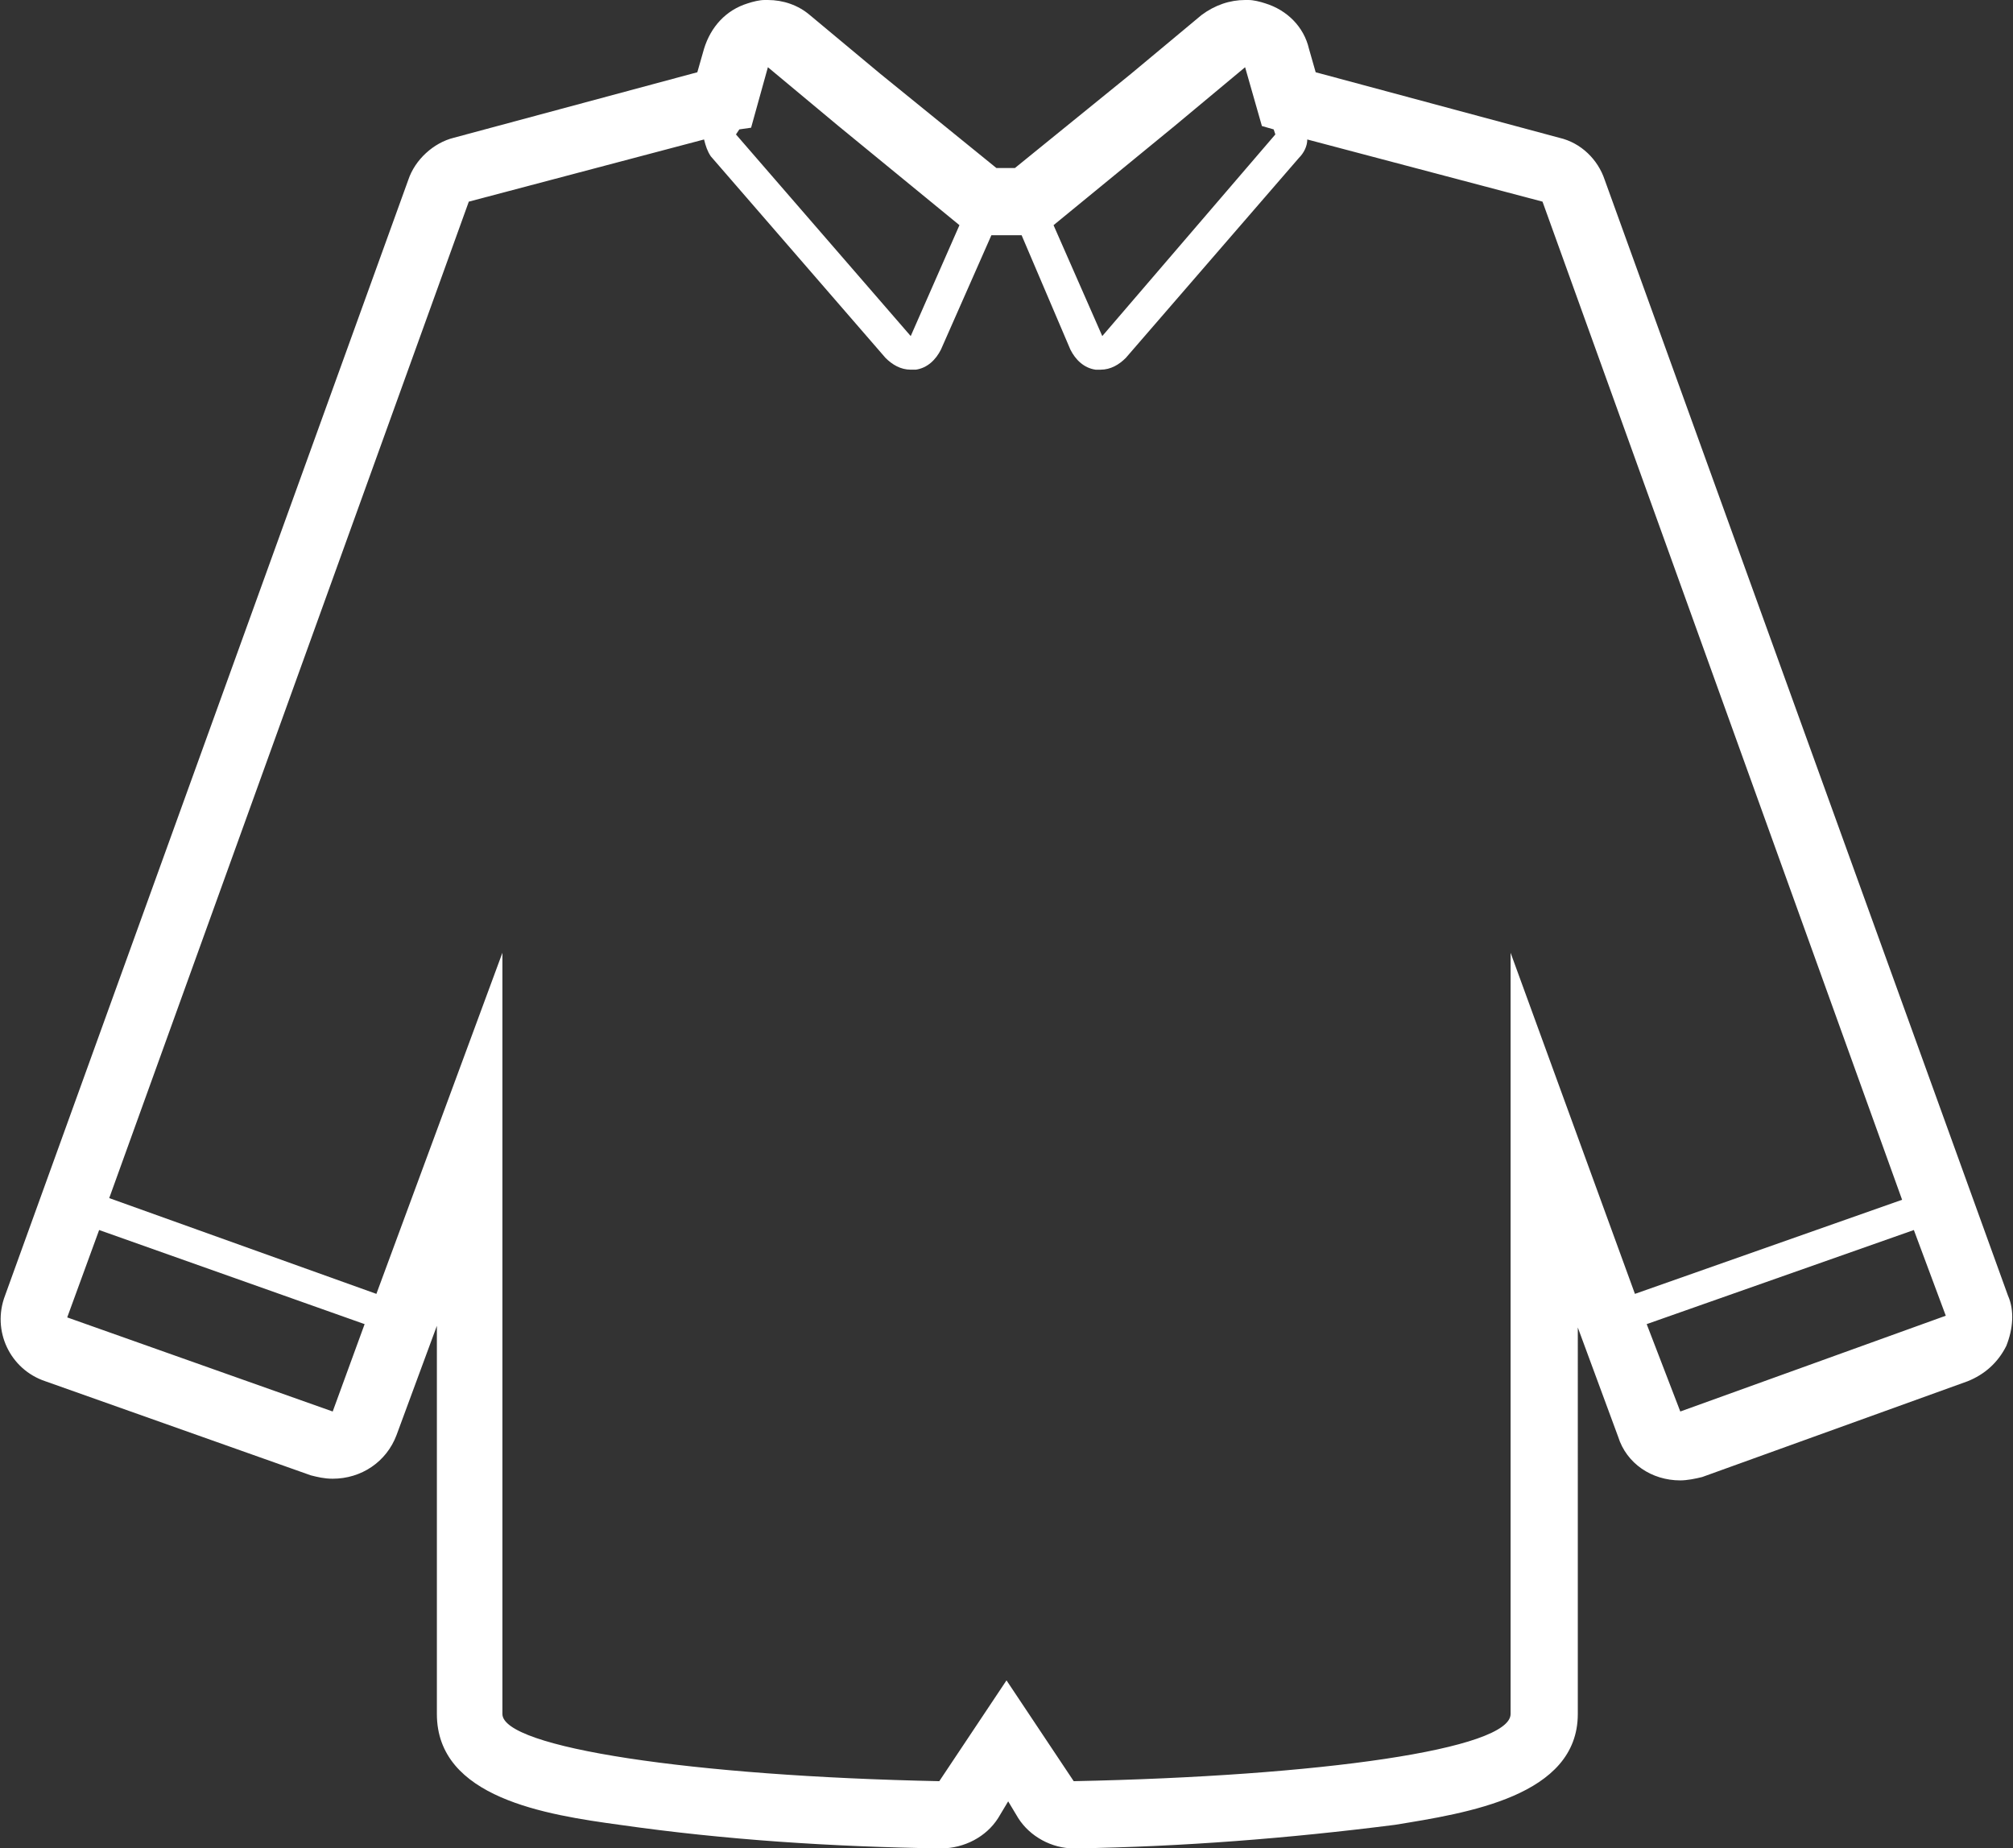 <?xml version="1.0" encoding="utf-8"?>
<!-- Generator: Adobe Illustrator 24.3.0, SVG Export Plug-In . SVG Version: 6.00 Build 0)  -->
<svg version="1.1" id="Layer_1" xmlns="http://www.w3.org/2000/svg" xmlns:xlink="http://www.w3.org/1999/xlink" x="0px" y="0px"
	 viewBox="0 0 119.8 110" style="enable-background:new 0 0 119.8 110;" xml:space="preserve">
<rect x="0" y="0" width="119.8" height="110" fill="#333333" stroke="none"/>
<style type="text/css">
	.st0{fill-rule:evenodd;clip-rule:evenodd;fill:#FFFFFF;}
</style>
<g id="Layer_2_1_">
	<g id="Layer">
		<path class="st0" d="M113.9,73.2L98,78.8l2,5.2l15.8-5.7L113.9,73.2z M91.8,12l-14-3.7c0,0.4-0.2,0.8-0.5,1.1L67,21.3
			c-0.4,0.4-0.9,0.7-1.5,0.7h-0.3c-0.7-0.1-1.2-0.6-1.5-1.2L60.8,14H59l-3,6.8c-0.3,0.6-0.8,1.1-1.5,1.2h-0.3
			c-0.6,0-1.1-0.3-1.5-0.7l-10.4-12C42.1,9,42,8.7,41.9,8.3l-14,3.7L6.5,71.3L22.4,77l7.5-20.3V102c0,2,11.3,3.7,26,4l4-6l4,6
			c14.7-0.3,26-1.9,26-4V56.7L97.3,77l15.9-5.6L91.8,12z M75.8,7.7l-0.7-0.2l-1-3.5l-3,2.5l-1.2,1l-7.2,5.9l2.9,6.6L75.9,8L75.8,7.7
			z M49.9,7.5l-1.2-1l-3-2.5l-1,3.6L44,7.7L43.8,8l10.4,12l2.9-6.6L49.9,7.5z M4,78.4L19.8,84l1.9-5.2L5.9,73.2L4,78.4z M119.4,80.1
			c-0.5,1-1.3,1.7-2.3,2.1l-15.8,5.7c-0.4,0.1-0.9,0.2-1.3,0.2c-1.7,0-3.2-1-3.7-2.6l-2.4-6.5V102c0,4.9-6.6,5.9-10.9,6.6
			c-6.3,0.8-12.6,1.3-19,1.4h-0.1c-1.3,0-2.6-0.7-3.3-1.8l-0.6-1l-0.6,1c-0.7,1.1-2,1.8-3.4,1.8h-0.1c-6.4-0.1-12.7-0.5-19-1.4
			C32.5,108,26,107,26,102V78.9l-2.4,6.5C23,87,21.5,88,19.8,88c-0.5,0-0.9-0.1-1.3-0.2L2.7,82.2c-2.1-0.7-3.2-3-2.4-5.1
			c0,0,0,0,0,0l24-66.4c0.4-1.2,1.5-2.2,2.7-2.5l14.5-3.9l0.4-1.4c0.4-1.3,1.3-2.3,2.6-2.7c0.3-0.1,0.7-0.2,1-0.2h0.2
			c0.9,0,1.8,0.3,2.5,0.9l3,2.5l1.2,1l6.9,5.6h1.1l6.9-5.6l1.2-1l3-2.5C72.3,0.3,73.2,0,74.1,0h0.2c0.3,0,0.7,0.1,1,0.2
			c1.3,0.4,2.3,1.4,2.6,2.7l0.4,1.4l14.5,3.9c1.3,0.3,2.3,1.3,2.7,2.5l24,66.4C119.9,78,119.8,79.1,119.4,80.1L119.4,80.1z"/>
	</g>
</g>
</svg>
